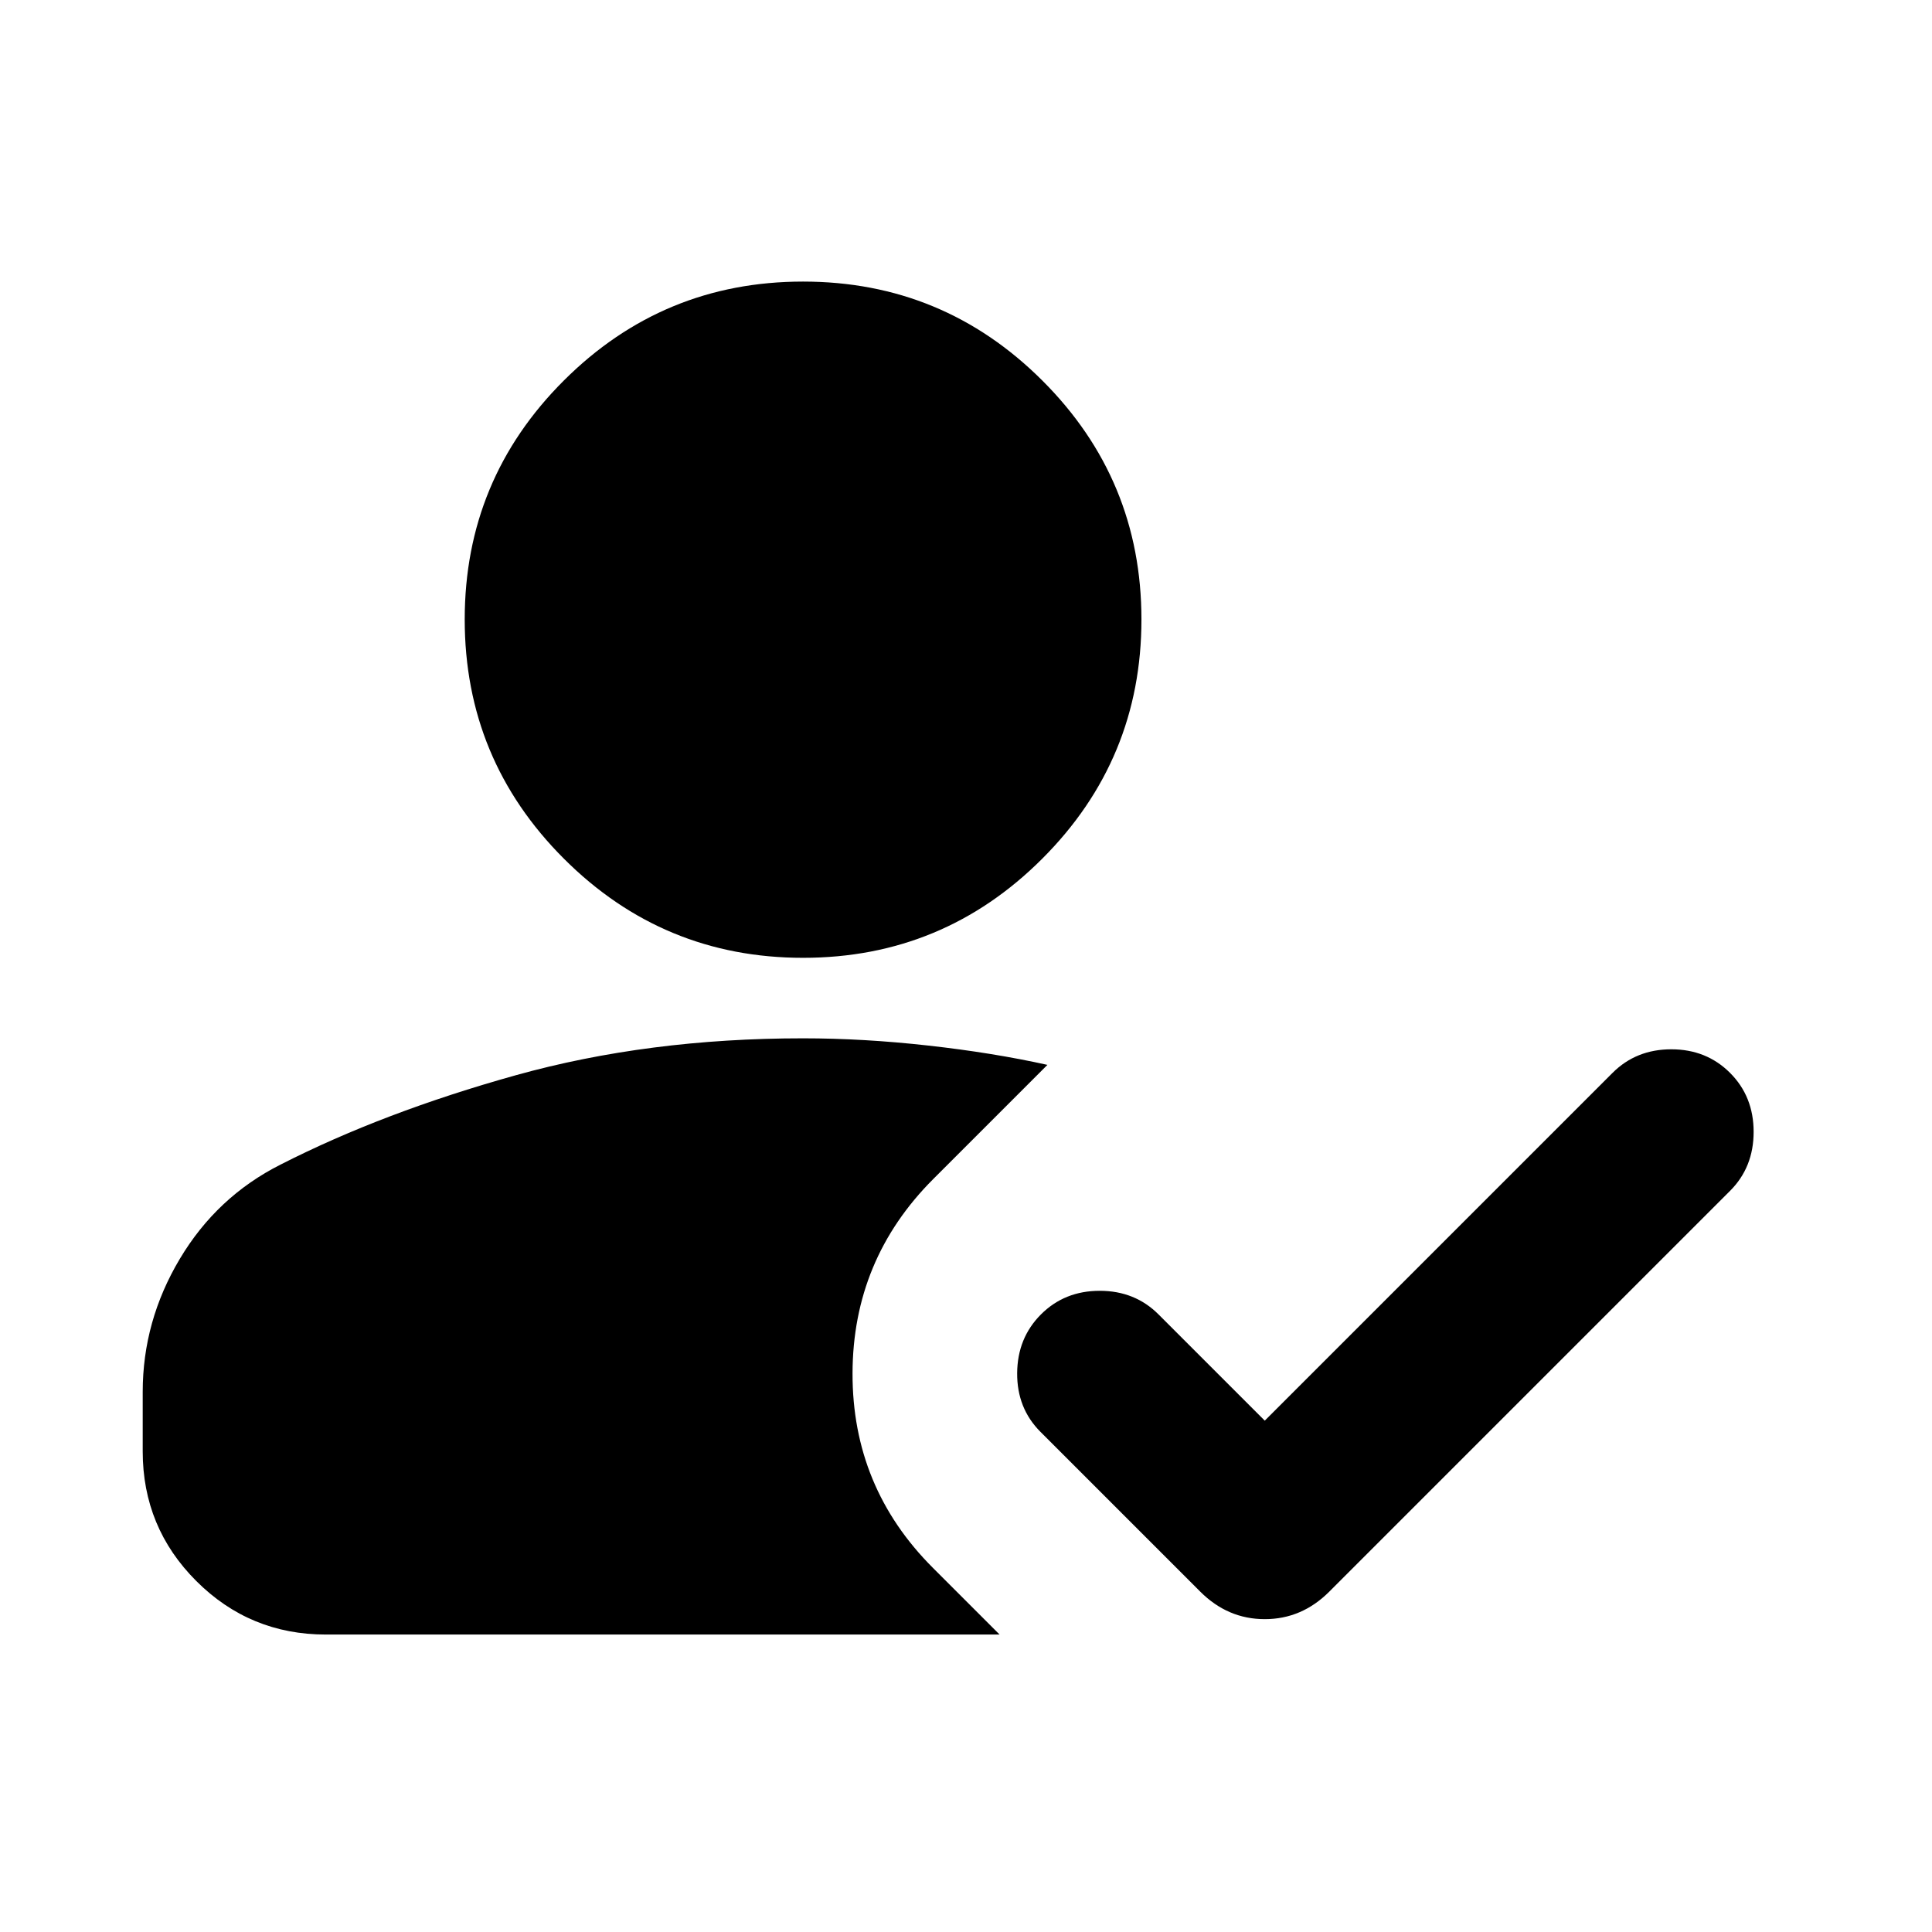 <svg xmlns="http://www.w3.org/2000/svg" height="24" viewBox="0 -960 960 960" width="24"><path d="M399.043-484.065q-69.587 0-118.858-49.272-49.272-49.272-49.272-118.859 0-69.587 49.272-118.739 49.271-49.152 118.858-49.152t118.859 49.152q49.272 49.152 49.272 118.739t-49.272 118.859q-49.272 49.272-118.859 49.272Zm-237.13 336.261q-37.783 0-64.391-26.609-26.61-26.609-26.61-64.391v-29.609q0-35.152 18.436-66.065 18.434-30.913 50.108-46.87 51-26 116.794-44.359 65.793-18.358 142.793-18.358 30 0 62.207 3.598 32.207 3.597 59.207 9.597l-56.696 56.696q-40.022 40.022-40.141 96.598-.12 56.576 39.902 96.598l33.174 33.174H161.913Zm466.544-106.283 172.804-172.804q11.717-11.718 29.196-11.718 17.478 0 29.195 11.718 11.718 11.717 11.718 29.315t-11.718 29.315L660.522-169.13q-13.674 13.674-32.065 13.674-18.392 0-32.066-13.674l-79.369-79.37q-11.718-11.717-11.598-29.196.12-17.478 11.837-29.195 11.717-11.718 29.196-11.718 17.478 0 29.195 11.718l52.805 52.804Z"/></svg>
